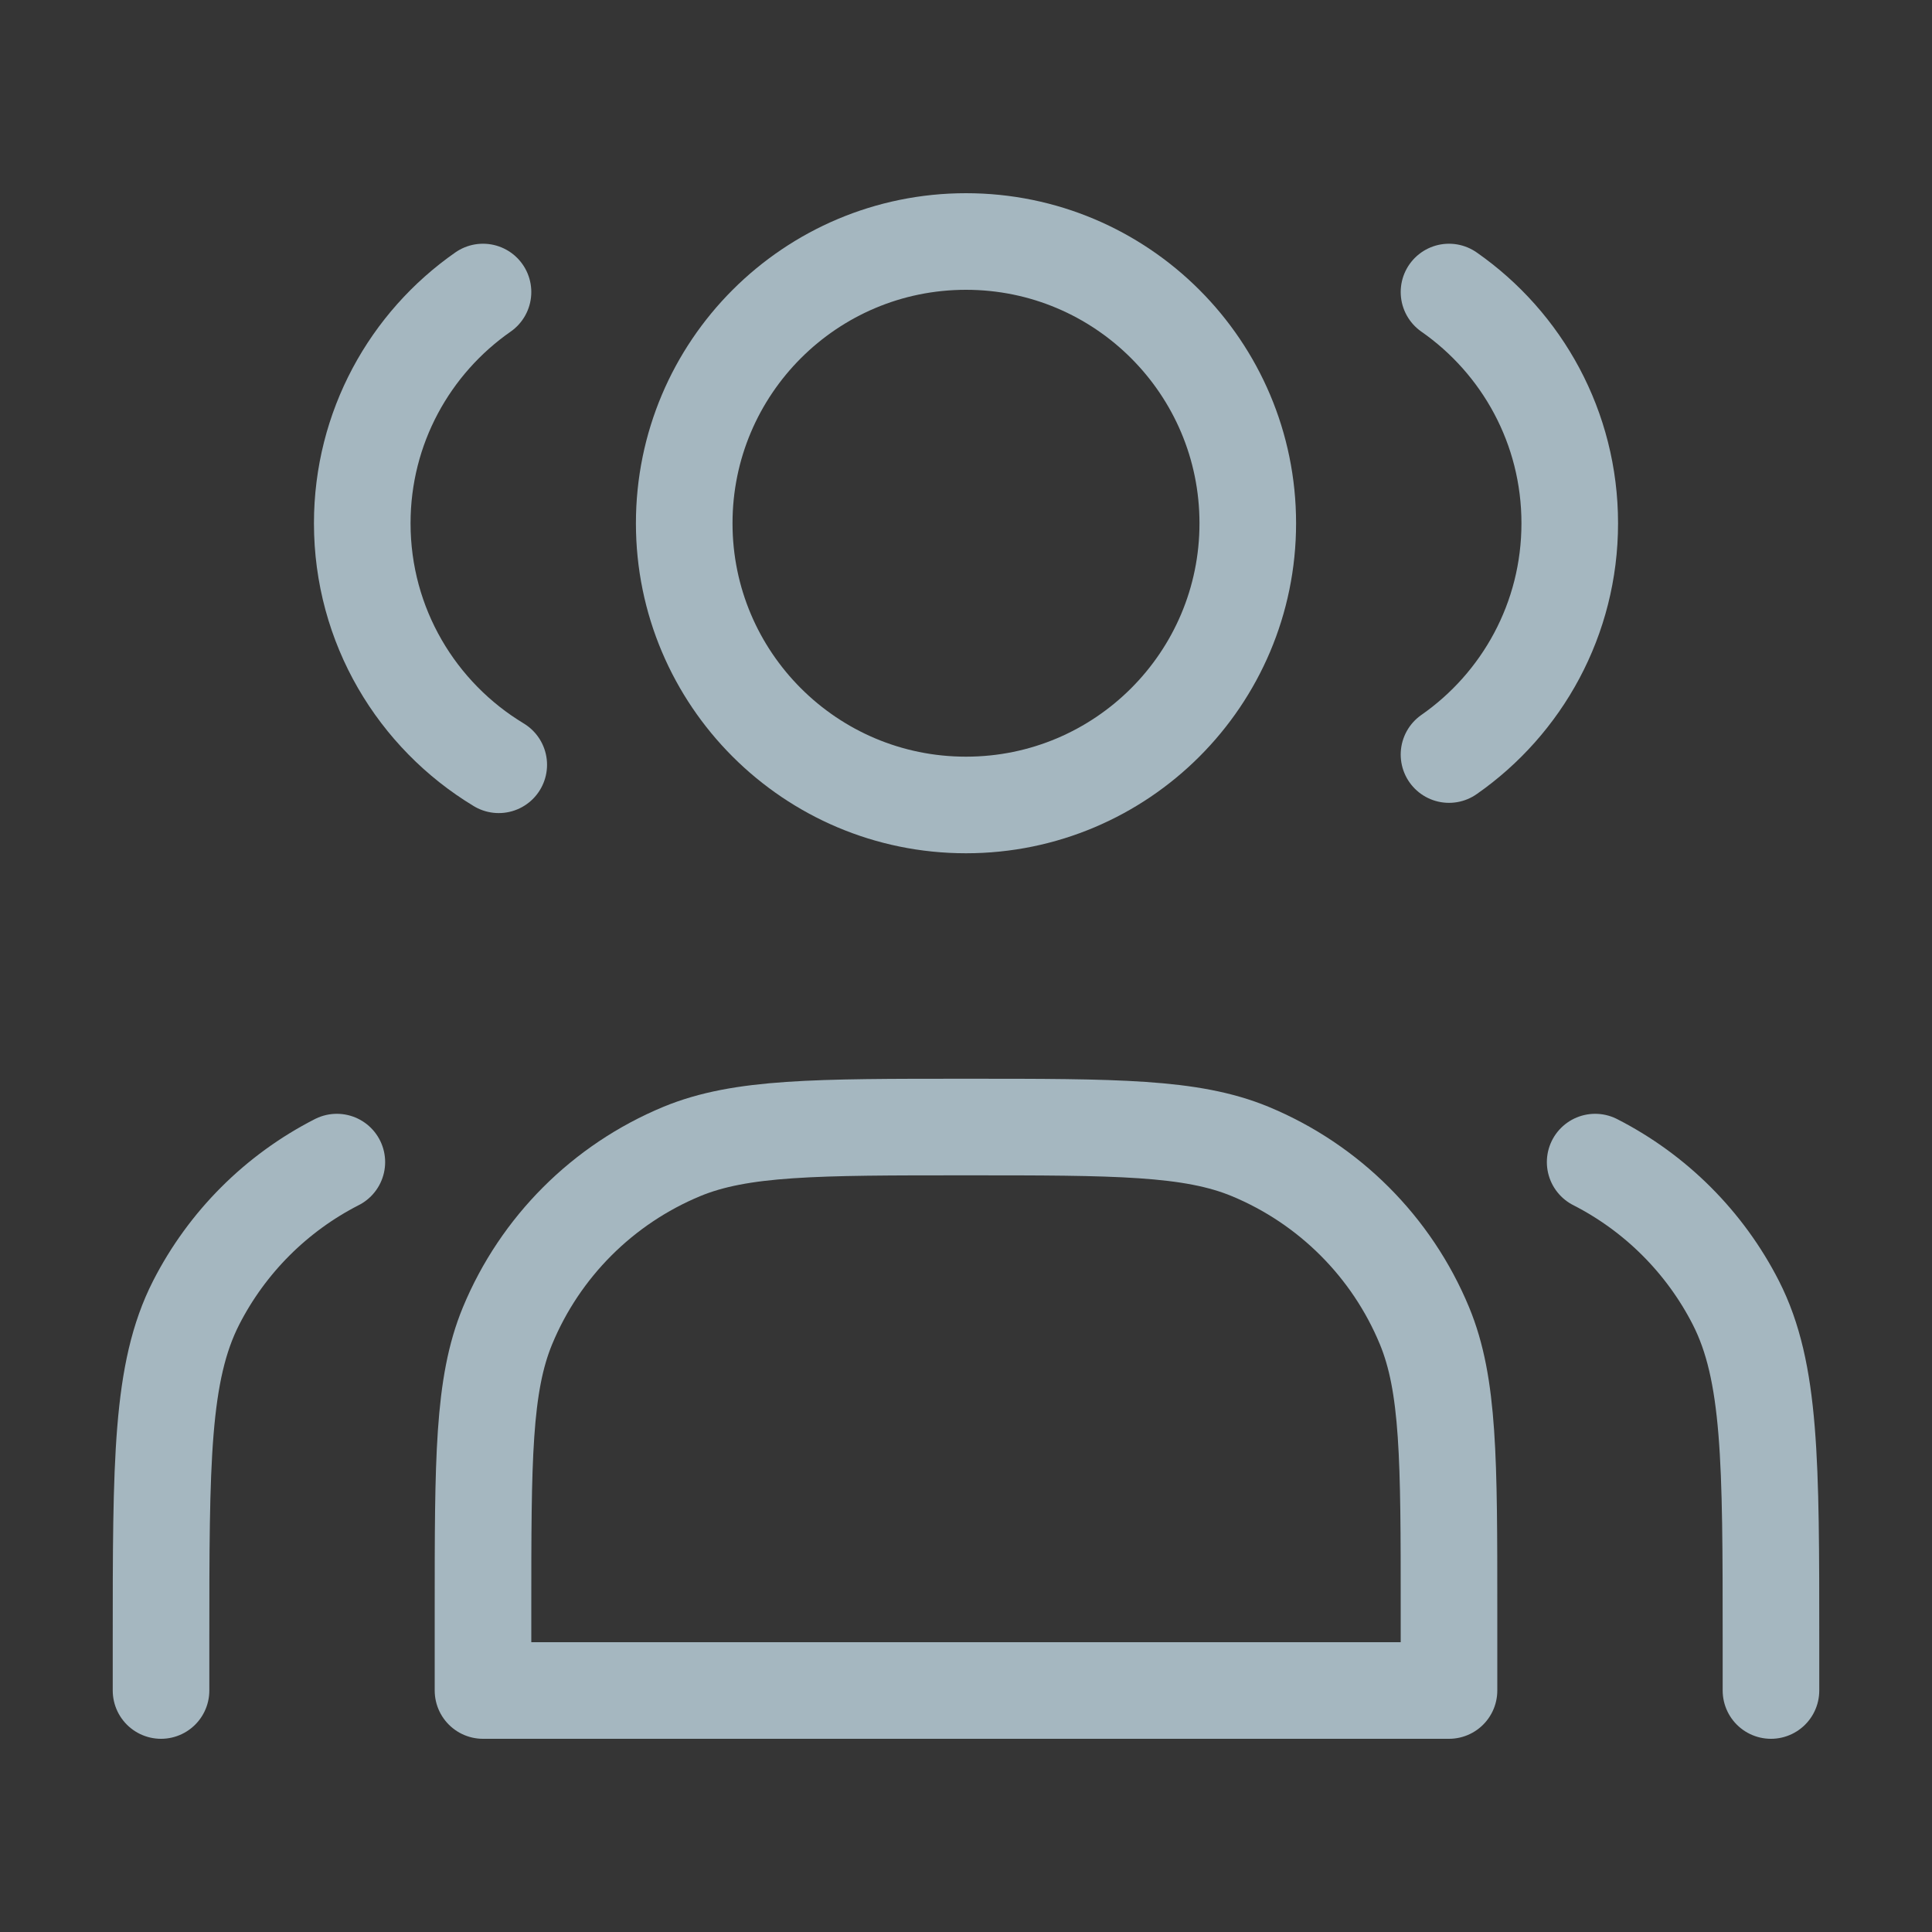 <?xml version="1.0" encoding="UTF-8"?>
<svg width="20px" height="20px" viewBox="0 0 20 20" version="1.1" xmlns="http://www.w3.org/2000/svg" xmlns:xlink="http://www.w3.org/1999/xlink">
    <rect x="0" y="0" width="20" height="20" fill="#333333" stroke="none"/>
    <title>peoples-two</title>
    <g id="Page-1" stroke="none" stroke-width="1" fill="none" fill-rule="evenodd">
        <g id="peoples-two">
            <rect id="Rectangle" fill-opacity="0.01" fill="#FFFFFF" fill-rule="nonzero" x="0" y="0" width="20" height="20"></rect>
            <path d="M10,8.333 C11.611,8.333 12.917,7.027 12.917,5.417 C12.917,3.806 11.611,2.5 10,2.5 C8.389,2.5 7.083,3.806 7.083,5.417 C7.083,7.027 8.389,8.333 10,8.333 Z" id="Path" stroke="#A5B7C0" stroke-linecap="round" stroke-linejoin="round"></path>
            <path d="M5,3.023 C4.244,3.55 3.75,4.426 3.75,5.417 C3.75,6.478 4.316,7.406 5.163,7.917" id="Path" stroke="#A5B7C0" stroke-linecap="round" stroke-linejoin="round"></path>
            <path d="M15,3.023 C15.756,3.55 16.25,4.426 16.25,5.417 C16.25,6.408 15.756,7.284 15,7.811" id="Path" stroke="#A5B7C0" stroke-linecap="round" stroke-linejoin="round"></path>
            <path d="M5,16.667 L5,17.5 L15,17.5 L15,16.667 C15,15.114 15,14.337 14.746,13.724 C14.408,12.908 13.759,12.259 12.942,11.92 C12.33,11.667 11.553,11.667 10,11.667 C8.447,11.667 7.67,11.667 7.058,11.92 C6.241,12.259 5.592,12.908 5.254,13.724 C5,14.337 5,15.114 5,16.667 Z" id="Path" stroke="#A5B7C0" stroke-linecap="round" stroke-linejoin="round"></path>
            <path d="M18.333,17.5 L18.333,17 C18.333,15.133 18.333,14.2 17.97,13.487 C17.65,12.86 17.14,12.35 16.513,12.03" id="Path" stroke="#A5B7C0" stroke-linecap="round" stroke-linejoin="round"></path>
            <path d="M1.667,17.5 L1.667,17 C1.667,15.133 1.667,14.2 2.03,13.487 C2.35,12.86 2.86,12.35 3.487,12.03" id="Path" stroke="#A5B7C0" stroke-linecap="round" stroke-linejoin="round"></path>
        </g>
    </g>
</svg>